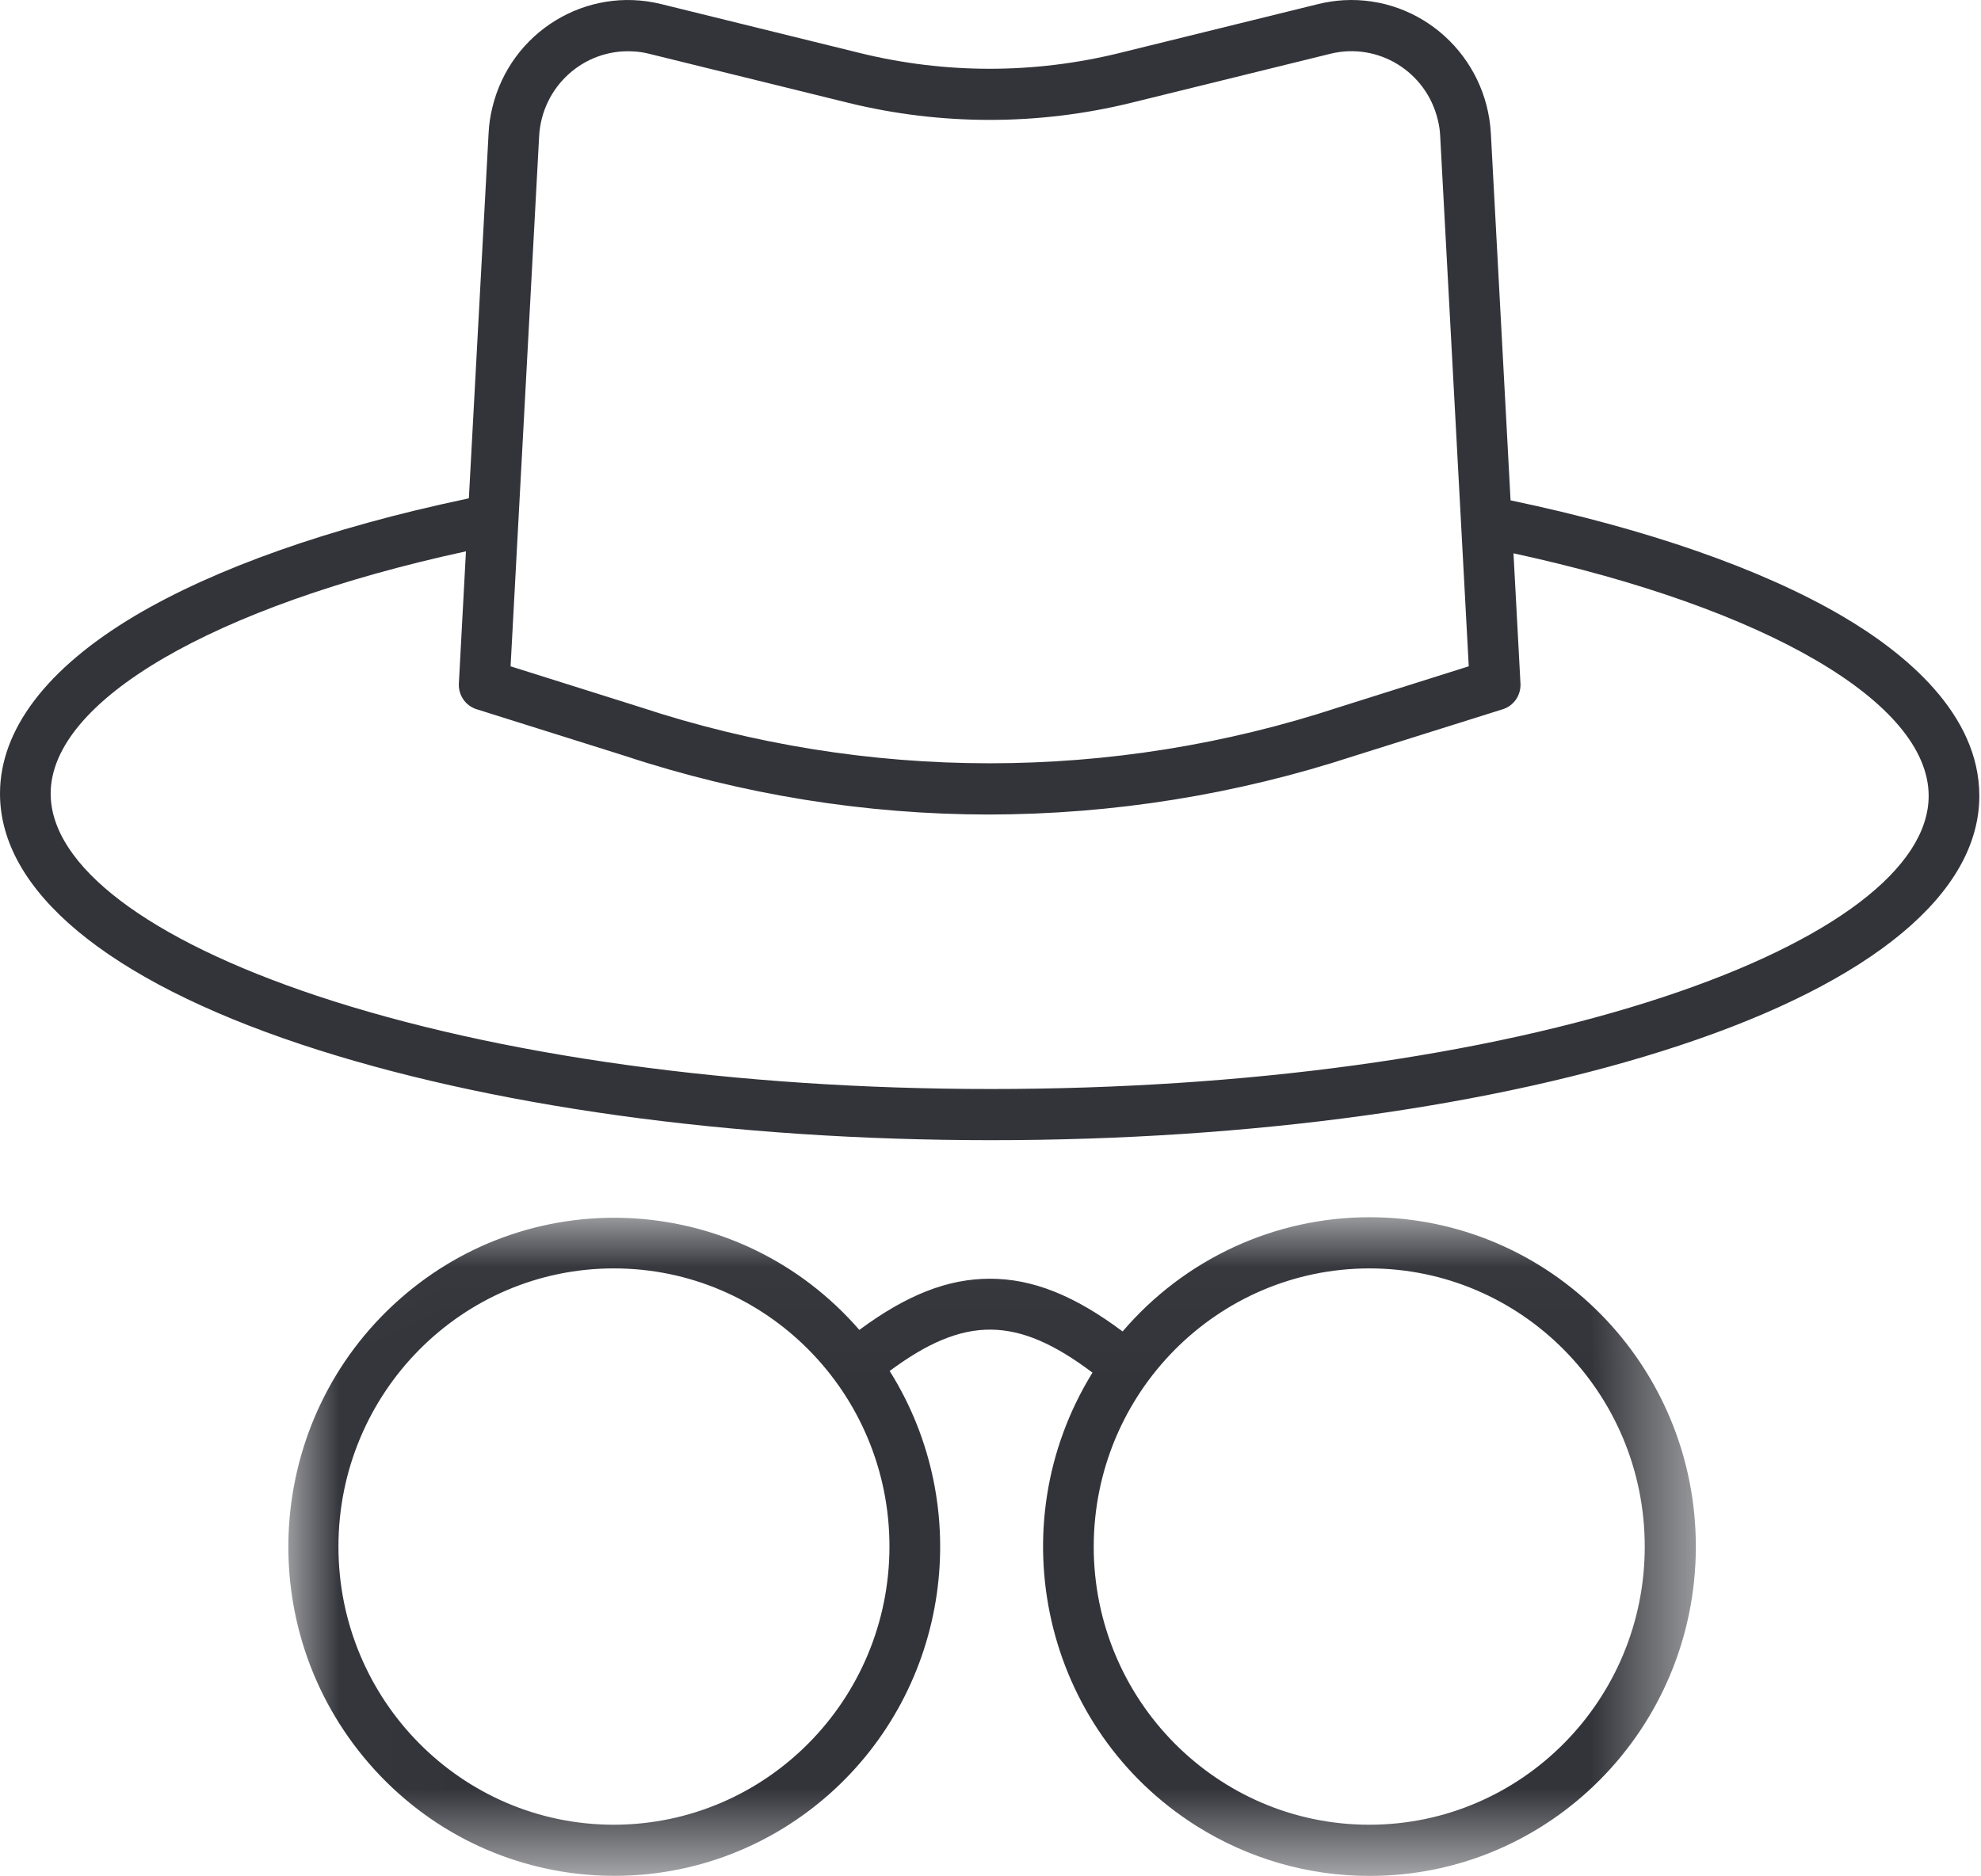 <?xml version="1.0" encoding="UTF-8"?>
<svg width="19px" height="18px" viewBox="0 0 19 18" version="1.1" xmlns="http://www.w3.org/2000/svg" xmlns:xlink="http://www.w3.org/1999/xlink">
    <!-- Generator: Sketch 53 (72520) - https://sketchapp.com -->
    <title>icon</title>
    <desc>Created with Sketch.</desc>
    <defs>
        <polygon id="path-1" points="0.011 0.022 13.51 0.022 13.51 6.341 0.011 6.341"></polygon>
    </defs>
    <g id="Page-1" stroke="none" stroke-width="1" fill="none" fill-rule="evenodd">
        <g id="Phong-trong" transform="translate(-1048, -418)">
            <g id="tang-1" transform="translate(100, 260)">
                <g id="row-1" transform="translate(0, 42)">
                    <g id="5" transform="translate(840, 0)">
                        <g id="icon" transform="translate(108, 116)">
                            <path d="M4.469,5.289 L4.401,6.557 C4.395,6.669 4.465,6.771 4.572,6.804 L5.99,7.25 C7.118,7.623 8.297,7.813 9.484,7.814 C10.675,7.812 11.858,7.623 12.991,7.251 L14.413,6.804 C14.519,6.771 14.589,6.669 14.583,6.557 L14.516,5.308 C16.941,5.834 18.498,6.74 18.498,7.635 C18.498,8.326 17.572,9.029 15.958,9.563 C14.235,10.133 11.943,10.447 9.503,10.447 C7.066,10.447 4.77,10.129 3.037,9.552 C1.416,9.011 0.486,8.305 0.486,7.613 C0.486,6.723 2.046,5.815 4.469,5.289 L4.469,5.289 Z M5.171,1.306 C5.197,0.831 5.599,0.467 6.07,0.493 C6.122,0.495 6.175,0.503 6.226,0.516 L8.134,0.986 C9.026,1.205 9.958,1.205 10.85,0.986 L12.759,0.516 C13.217,0.403 13.679,0.686 13.79,1.149 C13.803,1.201 13.811,1.253 13.813,1.306 L14.087,6.392 L12.844,6.784 C10.665,7.502 8.316,7.502 6.138,6.783 L4.897,6.392 L5.171,1.306 Z M2.885,10.018 C4.665,10.611 7.016,10.938 9.503,10.938 C11.993,10.938 14.339,10.615 16.11,10.029 C17.963,9.416 18.984,8.566 18.984,7.635 C18.984,6.846 18.268,6.261 17.667,5.909 C16.895,5.457 15.797,5.074 14.488,4.8 L14.299,1.28 C14.258,0.534 13.627,-0.038 12.888,0.002 C12.806,0.007 12.723,0.019 12.643,0.039 L10.735,0.509 C9.918,0.71 9.066,0.71 8.249,0.509 L6.341,0.039 C5.622,-0.138 4.897,0.306 4.722,1.032 C4.702,1.113 4.69,1.196 4.686,1.28 L4.497,4.78 C4.486,4.783 4.474,4.786 4.463,4.788 C3.162,5.063 2.067,5.45 1.297,5.906 C0.449,6.41 0,7 0,7.613 C-8.10234542e-05,8.544 1.025,9.398 2.885,10.018 L2.885,10.018 Z" id="Fill-1" fill="#33343A"></path>
                            <g id="Group-5" transform="translate(2.755, 11.655)">
                                <mask id="mask-2" fill="white">
                                    <use xlink:href="#path-1"></use>
                                </mask>
                                <g id="Clip-4"></g>
                                <path d="M10.378,0.513 C11.837,0.513 13.02,1.708 13.02,3.182 C13.02,4.655 11.837,5.85 10.378,5.85 C8.919,5.85 7.735,4.655 7.735,3.182 L7.735,3.182 C7.737,1.709 8.919,0.515 10.378,0.513 L10.378,0.513 Z M3.133,5.85 C1.674,5.85 0.491,4.655 0.491,3.182 C0.491,1.708 1.674,0.513 3.133,0.513 C4.593,0.513 5.776,1.708 5.776,3.182 L5.776,3.182 C5.774,4.655 4.592,5.848 3.133,5.85 L3.133,5.85 Z M10.378,6.341 C12.106,6.343 13.508,4.93 13.51,3.185 C13.512,1.44 12.112,0.024 10.384,0.022 C9.473,0.021 8.607,0.421 8.012,1.118 C7.547,0.77 7.147,0.612 6.74,0.612 C6.338,0.612 5.944,0.765 5.487,1.103 C4.349,-0.208 2.374,-0.339 1.076,0.81 C-0.222,1.959 -0.352,3.953 0.786,5.264 C1.924,6.575 3.898,6.707 5.197,5.558 C6.354,4.533 6.601,2.81 5.778,1.497 C6.497,0.963 7,0.968 7.723,1.513 C6.81,2.992 7.256,4.939 8.721,5.862 C9.218,6.175 9.792,6.341 10.378,6.341 L10.378,6.341 Z" id="Fill-3" fill="#33343A" mask="url(#mask-2)"></path>
                            </g>
                        </g>
                    </g>
                </g>
            </g>
        </g>
    </g>
</svg>